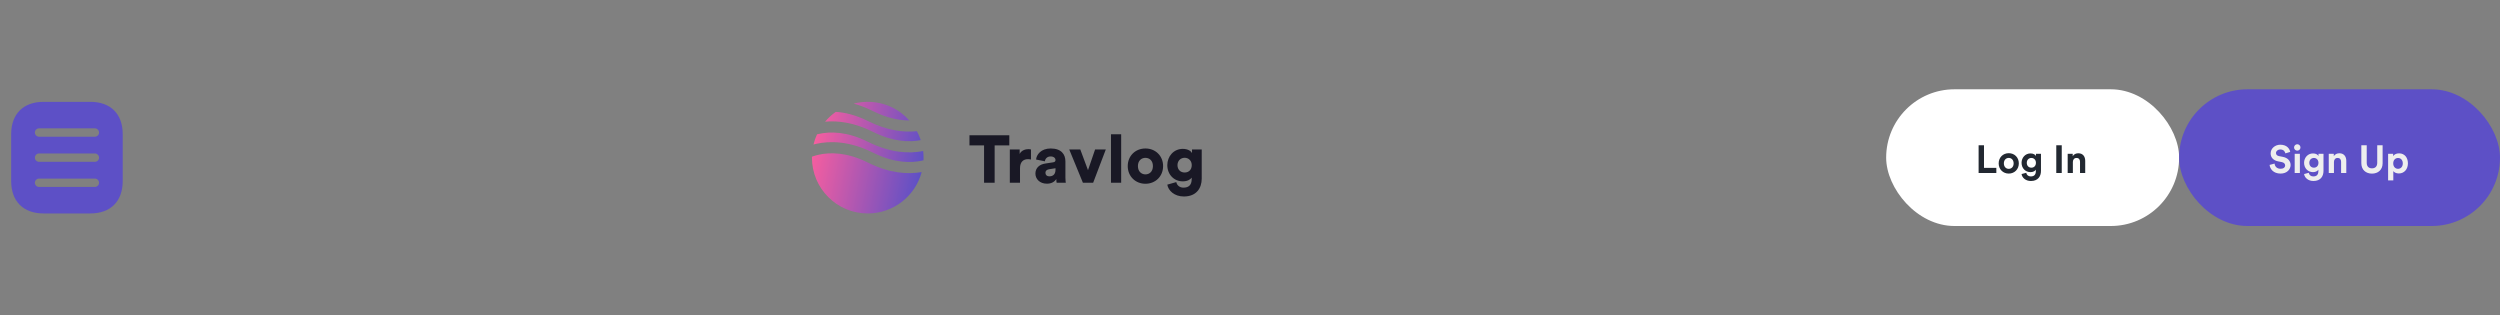 <svg width="896" height="113" viewBox="0 0 896 113" fill="none" xmlns="http://www.w3.org/2000/svg">
<rect x="0" y="0" width="896" height="113" fill="#808080" stroke="none"/>
<path d="M32.38 36.5H15.62C8.34 36.5 4 40.84 4 48.12V64.86C4 72.16 8.34 76.5 15.62 76.5H32.36C39.64 76.5 43.98 72.16 43.98 64.88V48.12C44 40.84 39.66 36.5 32.38 36.5ZM34 67H14C13.18 67 12.5 66.32 12.5 65.5C12.5 64.68 13.18 64 14 64H34C34.82 64 35.5 64.68 35.5 65.5C35.5 66.32 34.82 67 34 67ZM34 58H14C13.18 58 12.5 57.32 12.5 56.5C12.5 55.68 13.18 55 14 55H34C34.82 55 35.5 55.68 35.5 56.5C35.5 57.32 34.82 58 34 58ZM34 49H14C13.18 49 12.5 48.32 12.5 47.5C12.5 46.68 13.18 46 14 46H34C34.82 46 35.5 46.68 35.5 47.5C35.5 48.32 34.82 49 34 49Z" fill="#5D50C6"/>
<path fill-rule="evenodd" clip-rule="evenodd" d="M299.553 40.098C298.122 41.098 296.828 42.281 295.705 43.612C300.295 43.186 306.125 43.882 312.894 47.267C320.123 50.881 325.944 51.003 329.995 50.222C329.627 49.109 329.164 48.039 328.616 47.022C323.979 47.511 318.034 46.864 311.106 43.4C306.706 41.2 302.828 40.294 299.553 40.098ZM325.907 43.167C322.245 39.075 316.923 36.5 311 36.5C309.26 36.5 307.573 36.722 305.964 37.139C308.143 37.734 310.458 38.604 312.894 39.822C317.967 42.358 322.346 43.175 325.907 43.167ZM330.861 54.128C325.967 55.094 319.209 54.896 311.106 50.844C303.53 47.057 297.5 47.104 293.434 48.008C293.224 48.055 293.019 48.104 292.819 48.155C292.287 49.312 291.862 50.53 291.557 51.794C291.882 51.708 292.219 51.625 292.566 51.548C297.5 50.451 304.47 50.499 312.894 54.711C320.47 58.499 326.5 58.451 330.566 57.547C330.705 57.517 330.843 57.485 330.978 57.452C330.993 57.136 331 56.819 331 56.5C331 55.697 330.953 54.906 330.861 54.128ZM330.325 61.672C325.478 62.52 318.917 62.194 311.106 58.289C303.53 54.501 297.5 54.549 293.434 55.452C292.531 55.653 291.719 55.897 291.003 56.155C291.001 56.27 291 56.385 291 56.5C291 67.546 299.954 76.5 311 76.5C320.257 76.5 328.045 70.211 330.325 61.672Z" fill="url(#paint0_linear_1156_1194)"/>
<path d="M361.736 52.108V48.484H347.456V52.108H352.688V65.5H356.48V52.108H361.736ZM369.505 53.572C369.265 53.5 368.905 53.452 368.545 53.452C367.585 53.452 366.073 53.836 365.449 55.18V53.572H361.921V65.5H365.569V60.292C365.569 57.916 366.889 57.052 368.353 57.052C368.713 57.052 369.097 57.076 369.505 57.172V53.572ZM371.091 62.212C371.091 64.108 372.603 65.836 375.219 65.836C376.803 65.836 377.955 65.164 378.579 64.156C378.579 64.972 378.675 65.404 378.699 65.5H381.987C381.963 65.38 381.843 64.588 381.843 63.652V57.82C381.843 55.372 380.427 53.212 376.563 53.212C373.059 53.212 371.475 55.468 371.331 57.172L374.499 57.82C374.571 56.932 375.267 56.068 376.539 56.068C377.691 56.068 378.291 56.668 378.291 57.364C378.291 57.772 378.075 58.084 377.427 58.18L374.619 58.612C372.651 58.9 371.091 60.1 371.091 62.212ZM376.107 63.196C375.099 63.196 374.691 62.596 374.691 61.972C374.691 61.132 375.267 60.772 376.035 60.652L378.291 60.292V60.82C378.291 62.668 377.187 63.196 376.107 63.196ZM396.321 53.572H392.481L389.937 60.988L387.177 53.572H383.217L388.113 65.5H391.785L396.321 53.572ZM401.826 65.5V48.124H398.178V65.5H401.826ZM410.518 62.5C409.15 62.5 407.83 61.516 407.83 59.524C407.83 57.508 409.15 56.572 410.518 56.572C411.91 56.572 413.206 57.508 413.206 59.524C413.206 61.54 411.91 62.5 410.518 62.5ZM410.518 53.212C406.965 53.212 404.182 55.828 404.182 59.524C404.182 63.22 406.965 65.86 410.518 65.86C414.094 65.86 416.854 63.22 416.854 59.524C416.854 55.828 414.094 53.212 410.518 53.212ZM418.362 66.172C418.698 68.308 420.882 70.42 424.314 70.42C428.778 70.42 430.698 67.444 430.698 64.012V53.572H427.218V54.844C426.882 54.22 425.85 53.356 423.906 53.356C420.642 53.356 418.362 56.044 418.362 59.188C418.362 62.5 420.738 64.996 423.906 64.996C425.634 64.996 426.666 64.3 427.098 63.652V64.204C427.098 66.364 425.97 67.252 424.146 67.252C422.778 67.252 421.818 66.412 421.578 65.26L418.362 66.172ZM424.578 61.828C423.114 61.828 422.01 60.82 422.01 59.188C422.01 57.556 423.21 56.548 424.578 56.548C425.946 56.548 427.122 57.556 427.122 59.188C427.122 60.82 426.066 61.828 424.578 61.828Z" fill="#191825"/>
<rect x="676" y="32" width="105" height="49" rx="24.5" fill="white"/>
<path d="M715.49 62V60.152H711.066V52.074H709.134V62H715.49ZM719.936 60.516C719.026 60.516 718.186 59.844 718.186 58.556C718.186 57.254 719.026 56.596 719.936 56.596C720.846 56.596 721.686 57.254 721.686 58.556C721.686 59.858 720.846 60.516 719.936 60.516ZM719.936 54.902C717.878 54.902 716.324 56.428 716.324 58.556C716.324 60.67 717.878 62.21 719.936 62.21C721.994 62.21 723.548 60.67 723.548 58.556C723.548 56.428 721.994 54.902 719.936 54.902ZM724.527 62.378C724.723 63.694 725.983 64.87 727.873 64.87C730.463 64.87 731.485 63.148 731.485 61.258V55.112H729.693V55.924C729.455 55.462 728.825 54.986 727.733 54.986C725.843 54.986 724.527 56.526 724.527 58.346C724.527 60.278 725.899 61.692 727.733 61.692C728.727 61.692 729.371 61.258 729.651 60.81V61.314C729.651 62.644 728.993 63.232 727.817 63.232C726.935 63.232 726.333 62.686 726.207 61.93L724.527 62.378ZM728.055 60.096C727.089 60.096 726.403 59.424 726.403 58.346C726.403 57.282 727.131 56.61 728.055 56.61C728.951 56.61 729.679 57.282 729.679 58.346C729.679 59.41 729.007 60.096 728.055 60.096ZM738.93 62V52.074H736.97V62H738.93ZM742.917 58.038C742.917 57.24 743.393 56.61 744.205 56.61C745.101 56.61 745.479 57.212 745.479 57.982V62H747.341V57.66C747.341 56.148 746.557 54.93 744.849 54.93C744.107 54.93 743.281 55.252 742.861 55.966V55.112H741.055V62H742.917V58.038Z" fill="#222831"/>
<rect x="781" y="32" width="115" height="49" rx="24.5" fill="#5D50C6"/>
<path d="M820.812 54.44C820.588 53.32 819.664 51.864 817.256 51.864C815.38 51.864 813.798 53.208 813.798 54.972C813.798 56.47 814.82 57.492 816.402 57.814L817.788 58.094C818.558 58.248 818.992 58.696 818.992 59.27C818.992 59.97 818.418 60.488 817.382 60.488C815.982 60.488 815.296 59.606 815.212 58.626L813.42 59.102C813.574 60.516 814.736 62.21 817.368 62.21C819.678 62.21 820.952 60.67 820.952 59.144C820.952 57.744 819.986 56.568 818.18 56.218L816.794 55.952C816.066 55.812 815.716 55.378 815.716 54.832C815.716 54.174 816.332 53.572 817.27 53.572C818.53 53.572 818.978 54.426 819.076 54.972L820.812 54.44ZM824.278 62V55.112H822.416V62H824.278ZM822.192 52.858C822.192 53.474 822.71 53.992 823.34 53.992C823.984 53.992 824.488 53.474 824.488 52.858C824.488 52.214 823.984 51.696 823.34 51.696C822.71 51.696 822.192 52.214 822.192 52.858ZM825.781 62.378C825.977 63.694 827.237 64.87 829.127 64.87C831.717 64.87 832.739 63.148 832.739 61.258V55.112H830.947V55.924C830.709 55.462 830.079 54.986 828.987 54.986C827.097 54.986 825.781 56.526 825.781 58.346C825.781 60.278 827.153 61.692 828.987 61.692C829.981 61.692 830.625 61.258 830.905 60.81V61.314C830.905 62.644 830.247 63.232 829.071 63.232C828.189 63.232 827.587 62.686 827.461 61.93L825.781 62.378ZM829.309 60.096C828.343 60.096 827.657 59.424 827.657 58.346C827.657 57.282 828.385 56.61 829.309 56.61C830.205 56.61 830.933 57.282 830.933 58.346C830.933 59.41 830.261 60.096 829.309 60.096ZM836.487 58.038C836.487 57.24 836.963 56.61 837.775 56.61C838.671 56.61 839.049 57.212 839.049 57.982V62H840.911V57.66C840.911 56.148 840.127 54.93 838.419 54.93C837.677 54.93 836.851 55.252 836.431 55.966V55.112H834.625V62H836.487V58.038ZM850.11 62.224C852.238 62.224 853.932 60.922 853.932 58.486V52.074H852V58.346C852 59.648 851.286 60.334 850.11 60.334C848.962 60.334 848.234 59.648 848.234 58.346V52.074H846.302V58.486C846.302 60.922 847.996 62.224 850.11 62.224ZM857.76 64.66V61.328C858.096 61.79 858.796 62.168 859.748 62.168C861.694 62.168 862.996 60.628 862.996 58.542C862.996 56.498 861.834 54.958 859.818 54.958C858.782 54.958 858.012 55.42 857.704 55.952V55.112H855.898V64.66H857.76ZM861.162 58.556C861.162 59.788 860.406 60.502 859.454 60.502C858.502 60.502 857.732 59.774 857.732 58.556C857.732 57.338 858.502 56.624 859.454 56.624C860.406 56.624 861.162 57.338 861.162 58.556Z" fill="#EEEEEE"/>
<defs>
<linearGradient id="paint0_linear_1156_1194" x1="327" y1="79.7" x2="287.267" y2="72.093" gradientUnits="userSpaceOnUse">
<stop stop-color="#5D50C6"/>
<stop offset="1" stop-color="#F85E9F"/>
</linearGradient>
</defs>
</svg>
